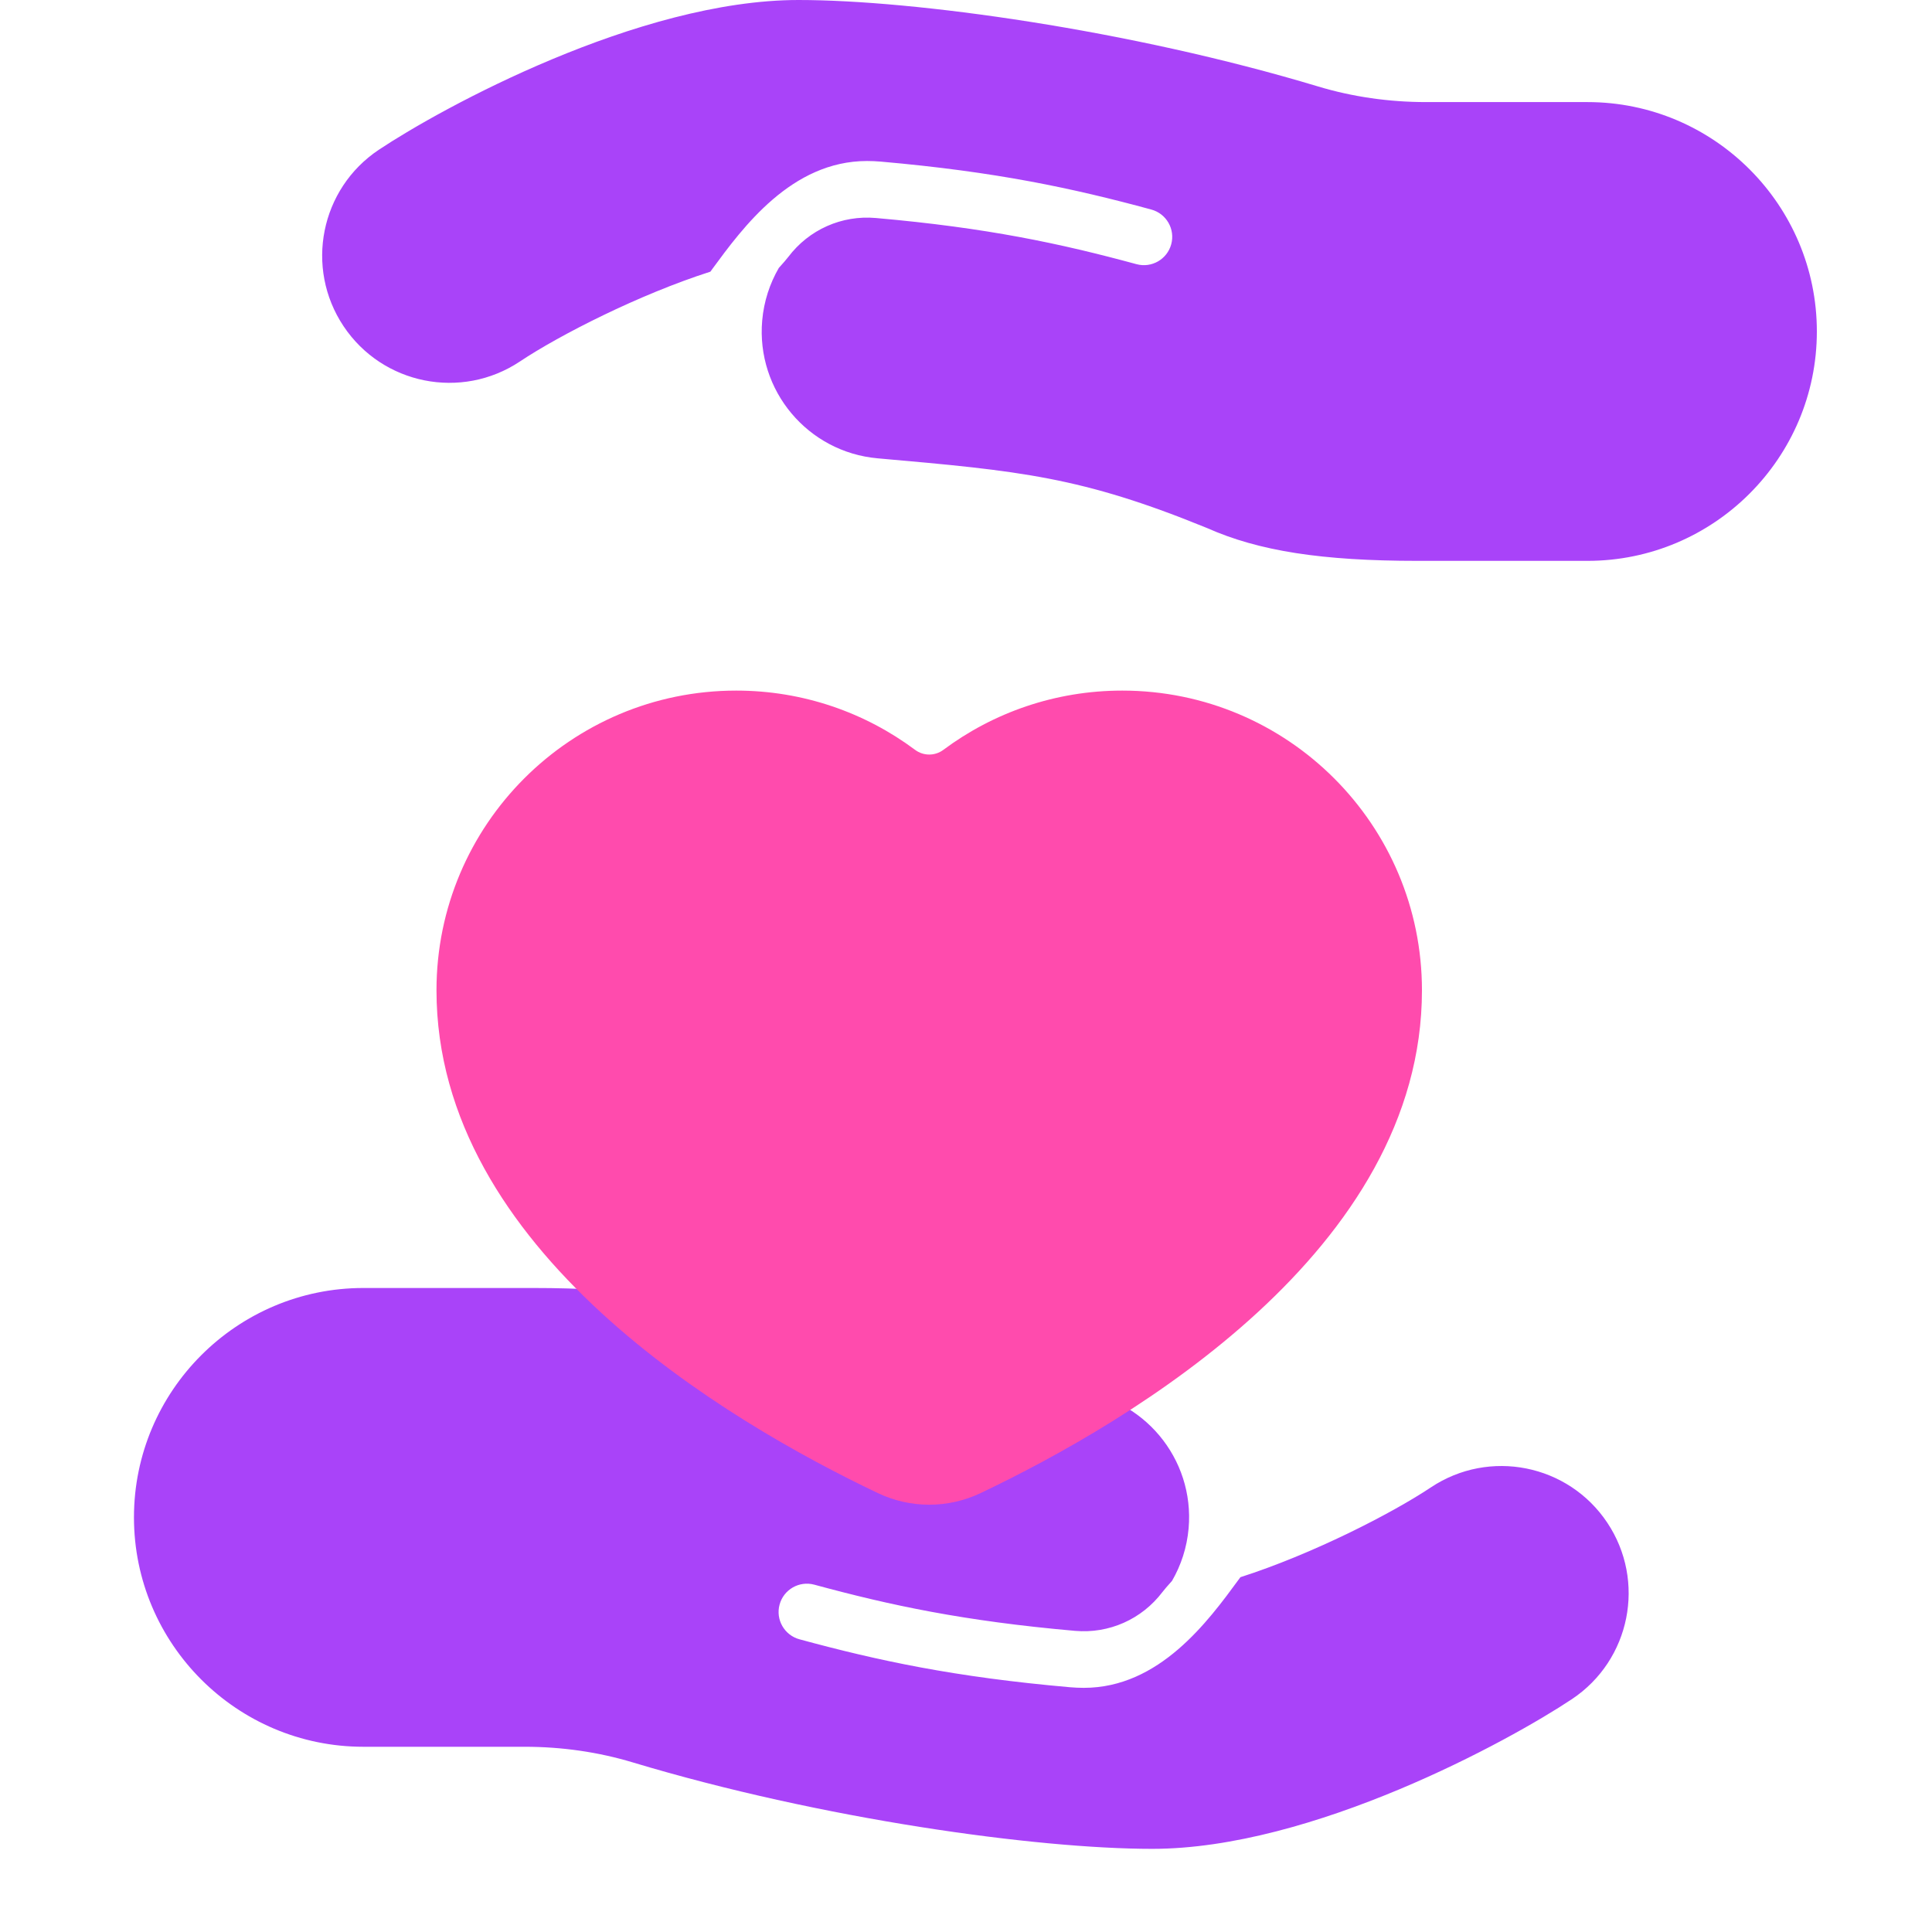 <svg width="80" height="80" viewBox="0 0 80 80" fill="none" xmlns="http://www.w3.org/2000/svg">
<g clip-path="url(#clip0_3193_5719)">
<path d="M59.249 61.59C61.669 59.976 64.94 60.63 66.554 63.051C68.168 65.472 67.513 68.742 65.092 70.356C62.505 72.081 54.338 76.557 47.711 76.557C42.931 76.557 34.008 75.328 26.204 72.978C24.776 72.548 23.269 72.33 21.725 72.33H15.045C9.808 72.33 5.547 68.069 5.547 62.831C5.547 57.594 9.808 53.333 15.045 53.333H22.079C26.048 53.333 28.656 53.74 30.8 54.693C35.998 56.815 38.517 57.058 44.431 57.578C47.329 57.833 49.472 60.389 49.218 63.287C49.148 64.079 48.905 64.815 48.53 65.462C48.348 65.662 48.209 65.825 48.137 65.919C47.28 67.051 45.924 67.654 44.512 67.53C39.909 67.125 36.868 66.473 33.719 65.618C33.094 65.449 32.45 65.817 32.281 66.442C32.111 67.067 32.48 67.71 33.105 67.88C36.375 68.768 39.531 69.445 44.307 69.865C44.498 69.881 44.689 69.89 44.879 69.89C48.005 69.89 50.022 67.138 51.29 65.407C51.315 65.374 51.339 65.341 51.363 65.308C54.319 64.362 57.611 62.681 59.249 61.59Z" fill="#A943F9"/>
<path d="M21.53 14.967C19.109 16.581 15.839 15.927 14.225 13.506C12.611 11.085 13.266 7.814 15.687 6.201C18.274 4.476 26.44 -0 33.067 -0C37.848 -0 46.771 1.229 54.575 3.579C56.002 4.009 57.51 4.227 59.054 4.227L65.734 4.227C70.971 4.227 75.232 8.488 75.232 13.725C75.232 18.963 70.971 23.224 65.734 23.224L58.7 23.224C54.73 23.224 52.123 22.817 49.979 21.864C44.781 19.741 42.262 19.499 36.348 18.979C33.449 18.724 31.307 16.168 31.561 13.27C31.631 12.478 31.874 11.742 32.249 11.095C32.431 10.895 32.57 10.732 32.642 10.638C33.499 9.506 34.855 8.903 36.267 9.027C40.87 9.431 43.91 10.084 47.06 10.939C47.685 11.108 48.328 10.739 48.498 10.115C48.668 9.49 48.299 8.847 47.674 8.677C44.404 7.789 41.248 7.112 36.472 6.692C36.28 6.675 36.09 6.667 35.9 6.667C32.774 6.667 30.757 9.419 29.488 11.149C29.464 11.183 29.44 11.216 29.416 11.249C26.46 12.195 23.168 13.875 21.53 14.967Z" fill="#A943F9"/>
<g style="mix-blend-mode:multiply">
<path d="M18.074 41.006C18.074 51.763 30.098 58.846 36.349 61.825C37.696 62.467 39.259 62.467 40.606 61.825C46.856 58.846 58.88 51.763 58.88 41.006C58.88 34.152 53.324 28.596 46.47 28.596C43.693 28.596 41.13 29.509 39.062 31.05C38.714 31.309 38.24 31.309 37.892 31.05C35.825 29.509 33.261 28.596 30.485 28.596C23.631 28.596 18.074 34.152 18.074 41.006Z" fill="#FF4BAD"/>
</g>
</g>
<defs>
<clipPath id="clip0_3193_5719">
<rect width="80" height="80" fill="white"/>
</clipPath>
</defs>
</svg>
